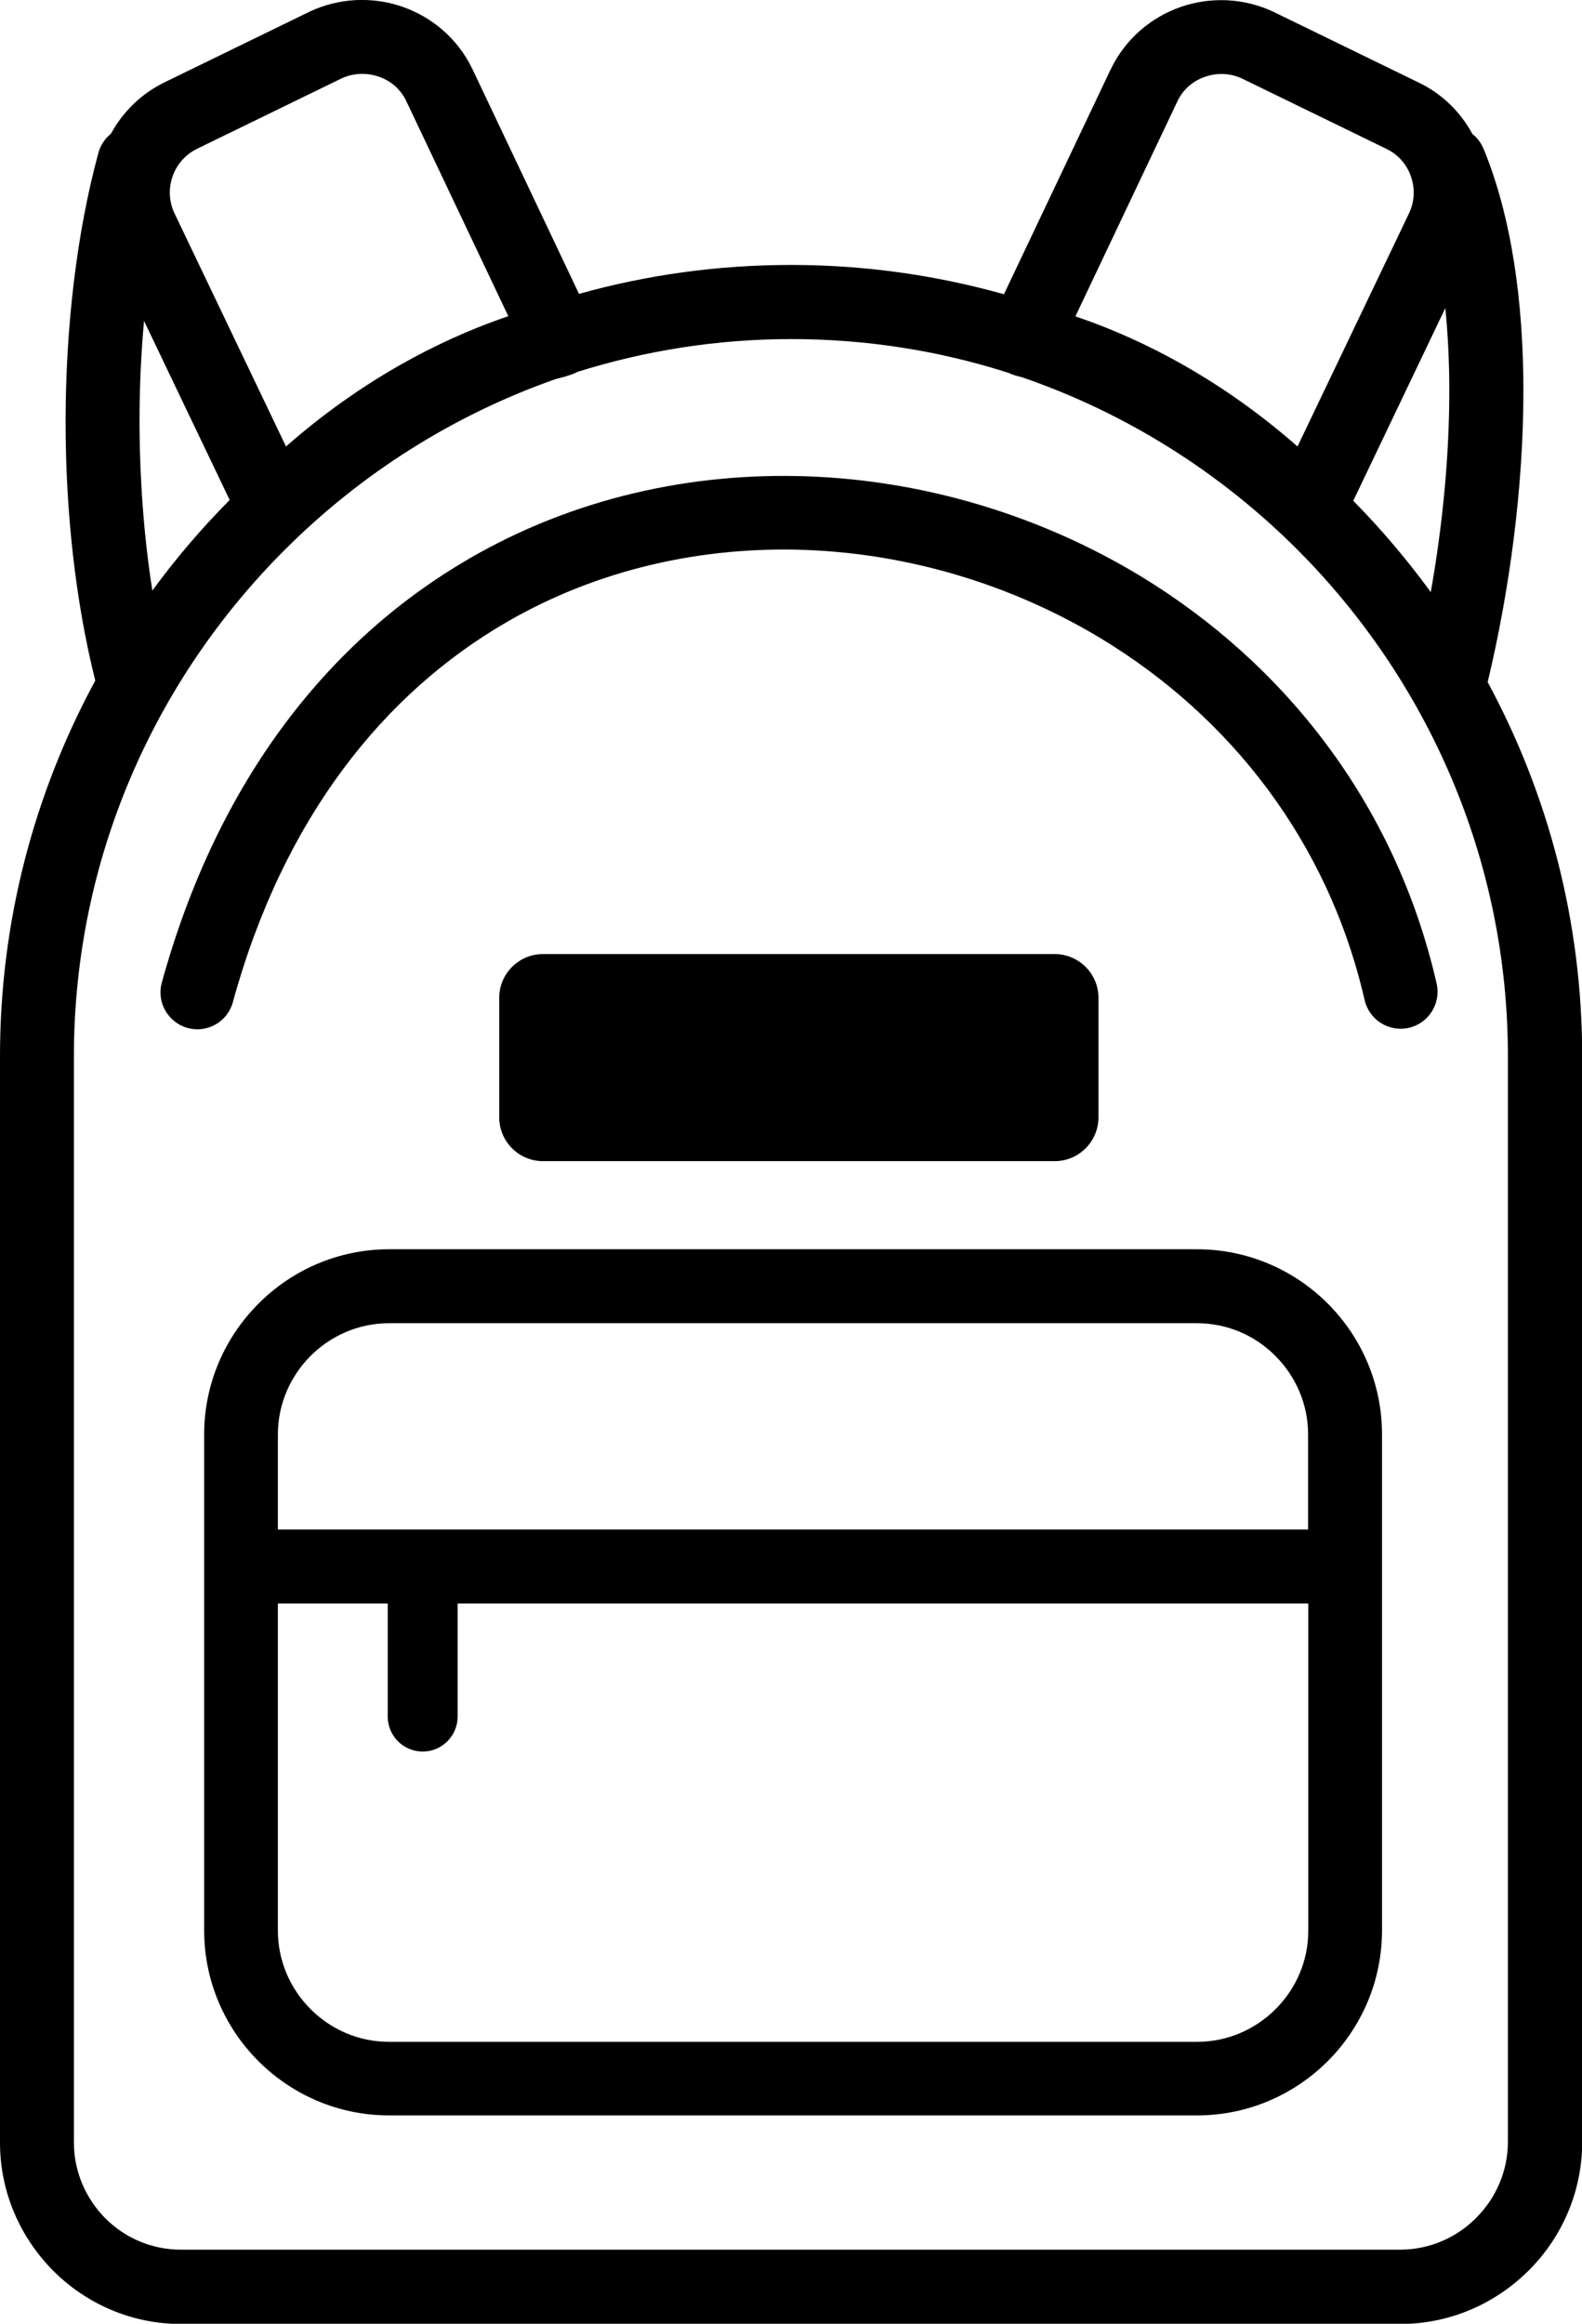 <svg enable-background="new 0 0 83.69 122.88" viewBox="0 0 83.69 122.88" xmlns="http://www.w3.org/2000/svg"><path d="m9.24 11.3 5.89 12.31c4.65-4.09 9.16-6.01 11.76-6.89l-5.4-11.38-.01-.02c-.3-.62-.83-1.06-1.45-1.27-.63-.21-1.33-.2-1.97.1l-.02.01-7.62 3.71c-.64.32-1.08.85-1.29 1.46-.22.62-.2 1.33.11 1.97zm68.65-4.22c.25.2.45.46.59.78 1.48 3.59 2.11 8.08 2.11 12.81 0 5.08-.72 10.5-1.89 15.4 3.19 5.9 5 12.64 5 19.79v57.4c0 2.65-1.08 5.06-2.83 6.8-1.74 1.74-4.15 2.83-6.8 2.83h-64.49c-2.64 0-5.03-1.08-6.76-2.81-1.74-1.75-2.82-4.14-2.82-6.78v-57.45c0-7.18 1.83-13.94 5.04-19.86-1.06-4.23-1.57-8.99-1.57-13.67 0-5.03.59-10.01 1.73-14.22.11-.42.36-.78.67-1.03.62-1.14 1.58-2.1 2.82-2.71l7.62-3.71c.02-.01.04-.02.06-.03 1.59-.75 3.35-.8 4.9-.27 1.56.54 2.92 1.66 3.7 3.26.01.02.02.04.03.06l5.63 11.87c3.57-1 7.33-1.53 11.21-1.53 3.9 0 7.68.54 11.27 1.55l5.64-11.88.02-.03.01-.02v-.01c.78-1.59 2.14-2.72 3.7-3.26 1.55-.53 3.31-.48 4.9.27.02.01.04.02.06.03l7.62 3.71c1.25.6 2.21 1.57 2.83 2.71zm-69.83 24.15c1.24-1.7 2.61-3.3 4.09-4.79l-4.53-9.47c-.16 1.75-.24 3.55-.24 5.35.01 3.02.23 6.05.68 8.91zm67.63.08c.62-3.5.98-7.15.98-10.64 0-1.51-.07-2.97-.21-4.38l-4.87 10.19c1.48 1.5 2.85 3.12 4.1 4.83zm-21.62-11.36-.08-.02c-.03-.01-.06-.02-.08-.02-.23-.06-.39-.11-.57-.2h-.01c-3.62-1.16-7.48-1.78-11.47-1.78-3.93 0-7.72.61-11.3 1.73-.04.02-.08.04-.12.06-.18.08-.34.13-.57.2-.03.01-.06.02-.08.02-.11.03-.25.07-.41.11-5.43 1.91-10.31 5.02-14.31 9.02-6.89 6.87-11.16 16.35-11.16 26.78v57.45c0 1.55.64 2.97 1.66 4 1.03 1.03 2.44 1.66 4 1.66h64.49c1.57 0 3-.64 4.03-1.68 1.04-1.04 1.68-2.46 1.68-4.03v-57.4c0-10.43-4.27-19.91-11.14-26.79-4.06-4.06-9.03-7.21-14.56-9.11zm14.57 3.66 5.89-12.31c.31-.64.33-1.35.11-1.97-.21-.61-.65-1.14-1.28-1.45l-7.62-3.71-.02-.01c-.63-.3-1.34-.32-1.97-.1-.62.21-1.15.65-1.45 1.27l-.01.01v.01l-5.4 11.38c2.59.87 7.1 2.79 11.75 6.88zm-56.32 29.38c-.28 1.04-1.35 1.65-2.39 1.37-1.04-.29-1.66-1.36-1.37-2.4 3-10.89 9-18.21 16.26-22.42 5.52-3.2 11.76-4.58 17.95-4.35 6.17.23 12.29 2.07 17.61 5.3 7.5 4.57 13.42 11.93 15.62 21.52.24 1.05-.42 2.1-1.47 2.34s-2.1-.42-2.34-1.47c-1.95-8.48-7.19-15-13.85-19.06-4.75-2.89-10.21-4.53-15.71-4.74-5.48-.2-10.99 1.01-15.85 3.83-6.43 3.73-11.77 10.28-14.46 20.08zm8.26 13.07h42.75c2.69 0 5.14 1.1 6.91 2.87s2.87 4.22 2.87 6.91v26.24c0 2.69-1.1 5.14-2.87 6.91s-4.22 2.87-6.91 2.87h-42.75c-2.69 0-5.14-1.1-6.91-2.87s-2.87-4.22-2.87-6.91v-26.23c0-2.69 1.1-5.14 2.87-6.91 1.77-1.78 4.22-2.88 6.91-2.88zm8.14-15.61h27.08c1.27 0 2.31 1.04 2.31 2.31v6.33c0 1.27-1.04 2.31-2.31 2.31h-27.08c-1.27 0-2.31-1.04-2.31-2.31v-6.33c0-1.27 1.04-2.31 2.31-2.31zm-4.51 34.34v5.98c0 1.02-.83 1.85-1.85 1.85-1.02 0-1.85-.83-1.85-1.85v-5.98h-5.81v17.3c0 1.61.66 3.08 1.73 4.15s2.53 1.73 4.15 1.73h42.75c1.61 0 3.08-.66 4.15-1.73s1.73-2.53 1.73-4.15v-17.3zm-9.5-3.91h54.49v-5.03c0-1.61-.66-3.08-1.73-4.15-1.06-1.07-2.53-1.73-4.15-1.73h-42.74c-1.61 0-3.08.66-4.15 1.73-1.06 1.06-1.73 2.53-1.73 4.15v5.03z"/></svg>